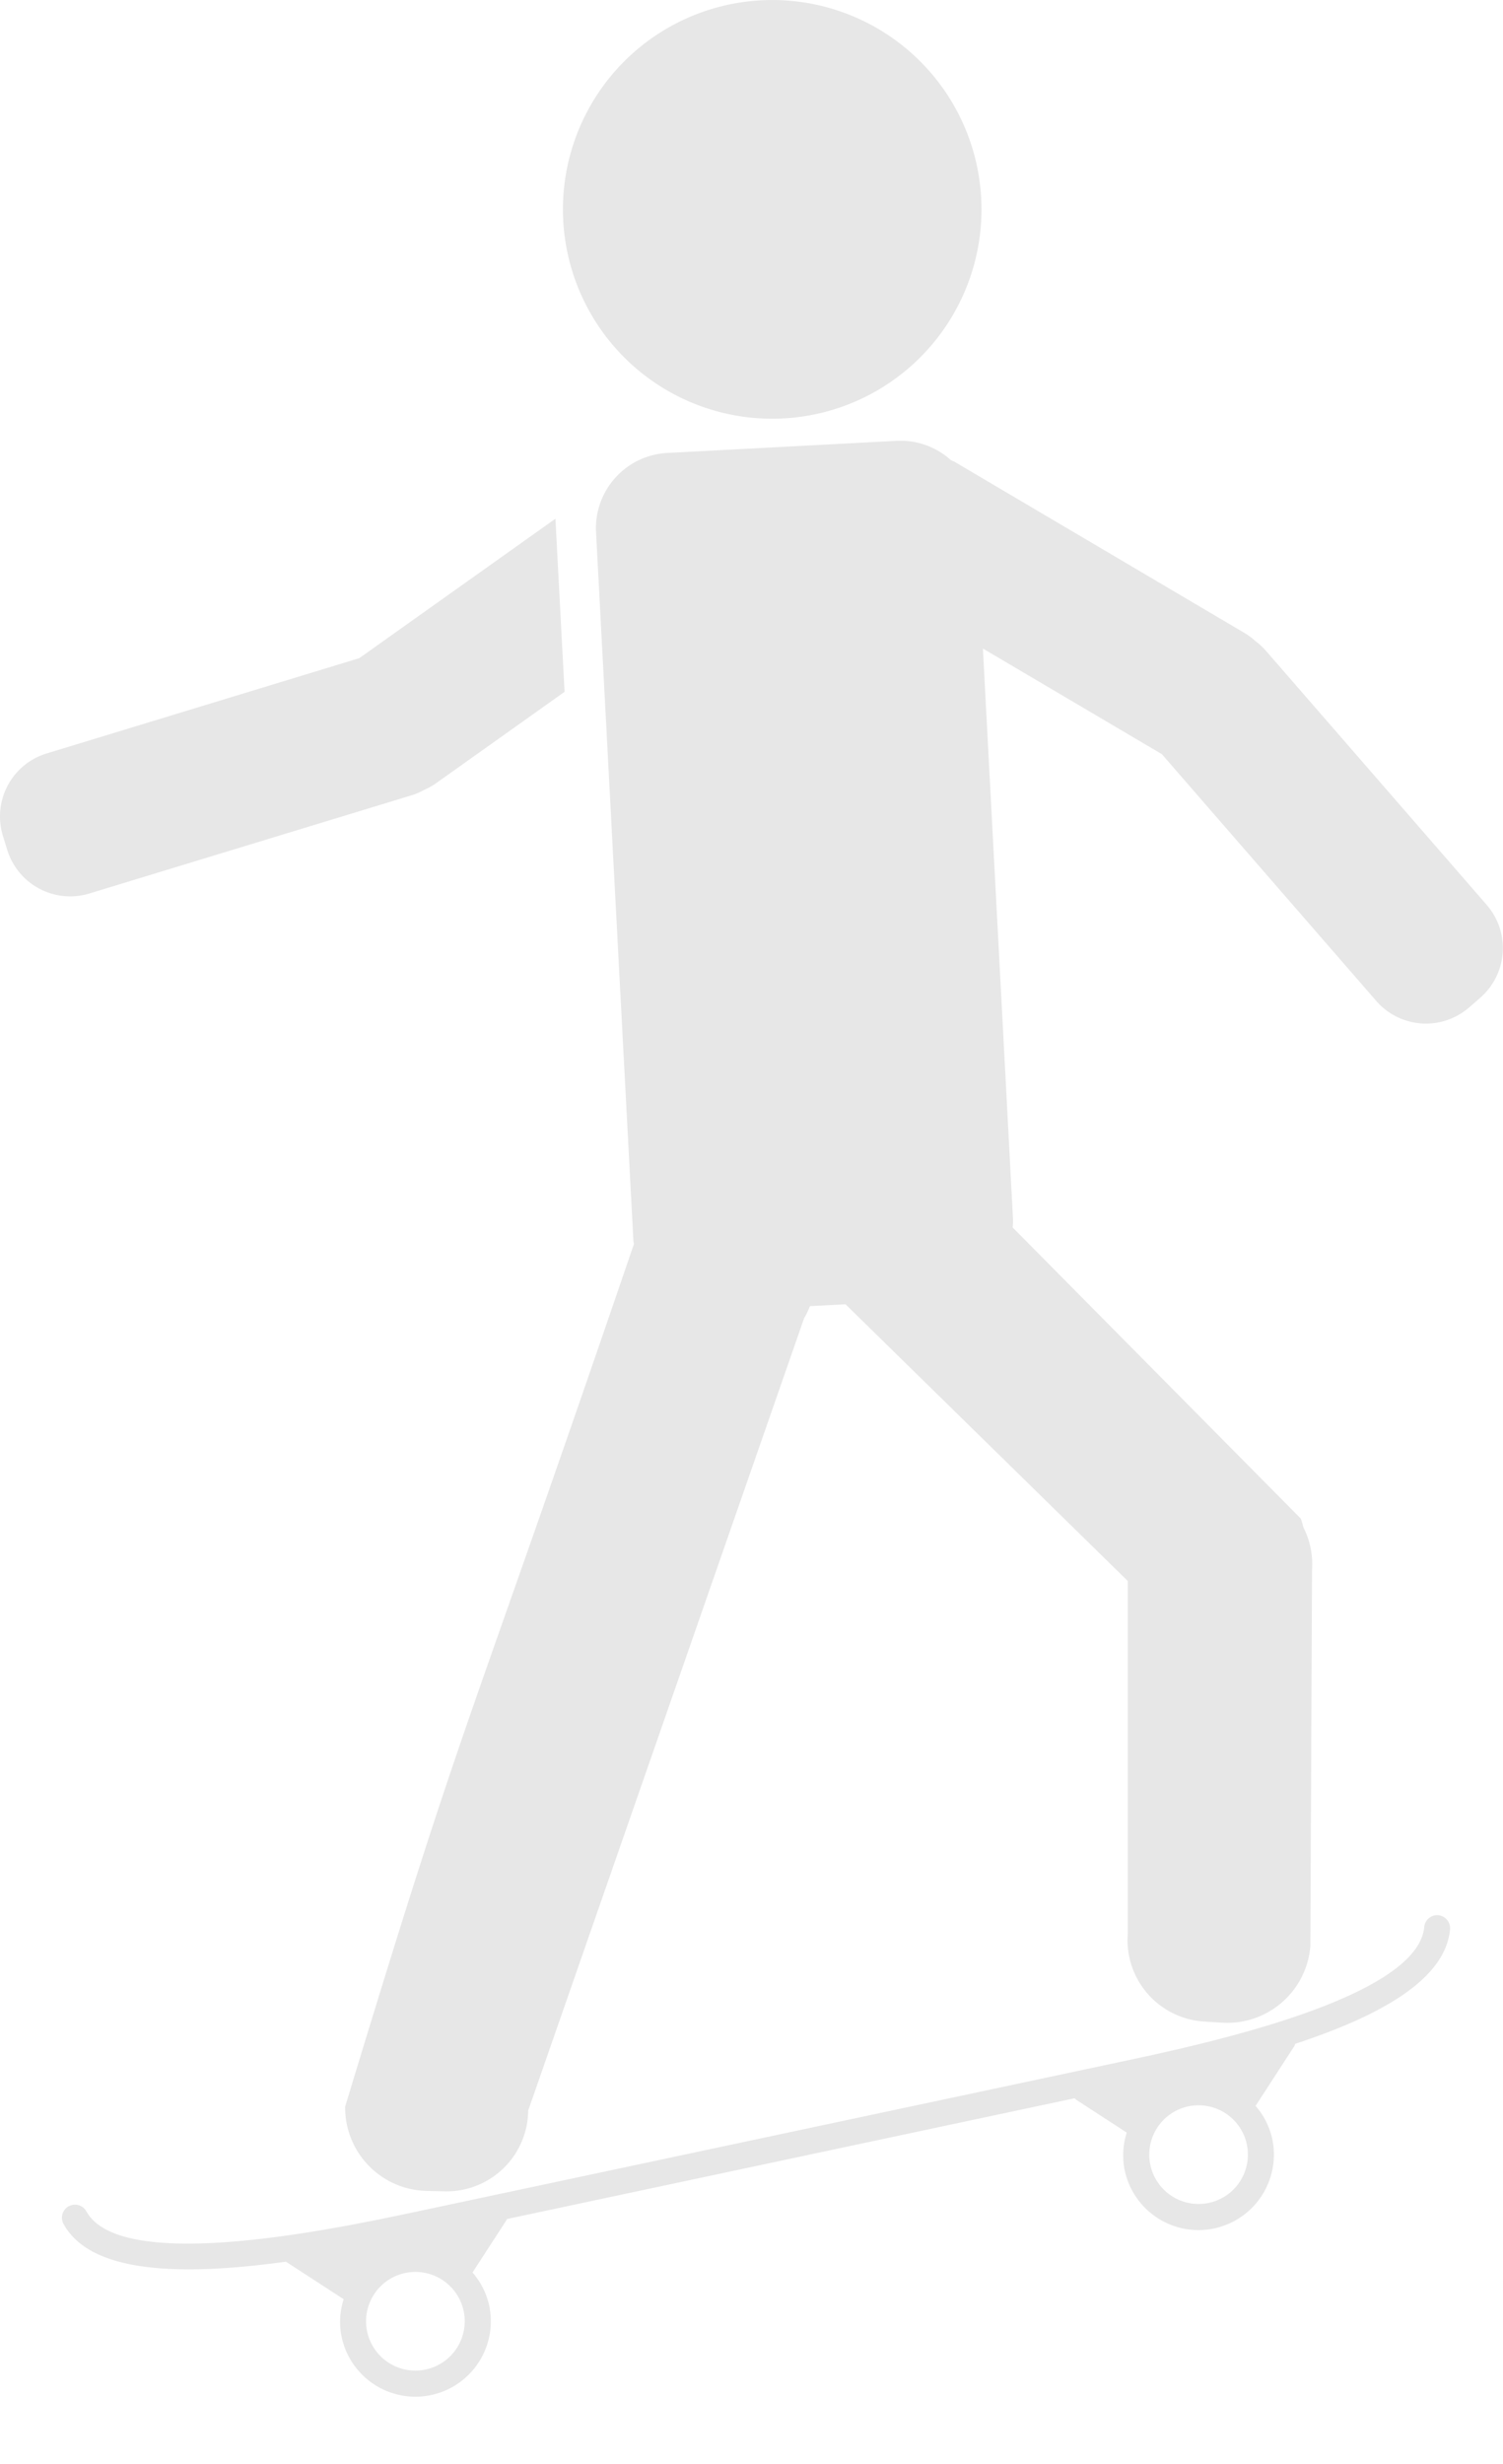 <svg xmlns="http://www.w3.org/2000/svg" width="64.831" height="106.247" viewBox="0 0 64.831 106.247">
  <g id="man-front-hand-forward-tilt" transform="translate(-506.599 -47.902)">
    <path id="Path_41352" data-name="Path 41352" d="M530.975,64.683A9.027,9.027,0,1,0,527.85,52.3,9.027,9.027,0,0,0,530.975,64.683Z" transform="translate(4.309)" fill="#e7e7e7"/>
    <path id="Path_41353" data-name="Path 41353" d="M544.515,64.372a3.241,3.241,0,0,0-2.349-.833l-9.886.522a3.249,3.249,0,0,0-3.073,3.416L530.817,98c0,.057.019.109.026.165-7.532,22.042-7.149,19.691-12.458,37.2A3.593,3.593,0,0,0,521.89,139l.79.018a3.519,3.519,0,0,0,3.6-3.481l11.9-34.164a3.4,3.4,0,0,0,.253-.523l1.535-.081L552.142,112.7v15.222a3.518,3.518,0,0,0,3.29,3.774l.788.05a3.594,3.594,0,0,0,3.8-3.324l.071-16.206a3.509,3.509,0,0,0-.373-1.827,3.546,3.546,0,0,0-.109-.376L547.178,97.458a2.854,2.854,0,0,0,.016-.323l-1.3-24.64,7.719,4.554,9.247,10.64a2.841,2.841,0,0,0,4.007.281l.477-.415a2.84,2.84,0,0,0,.281-4.007L558.1,72.589a2.889,2.889,0,0,0-.44-.407,2.846,2.846,0,0,0-.478-.356l-12.5-7.378C544.626,64.417,544.569,64.4,544.515,64.372Z" transform="translate(3.102 3.372)" fill="#e7e7e7"/>
    <path id="Path_41354" data-name="Path 41354" d="M510.453,82.46l13.888-4.231a2.782,2.782,0,0,0,.551-.236,2.815,2.815,0,0,0,.52-.291l5.539-3.938-.394-7.465-8.46,6.013-13.484,4.108a2.841,2.841,0,0,0-1.891,3.545l.185.6A2.841,2.841,0,0,0,510.453,82.46Z" transform="translate(0 3.969)" fill="#e7e7e7"/>
    <path id="Path_41355" data-name="Path 41355" d="M569.978,120.955a.562.562,0,0,0-.7.371c-.922,2.963-10.42,2.963-14,2.963h-31c-3.575,0-13.074,0-14-2.963a.563.563,0,1,0-1.075.334c.723,2.324,4.484,3.234,9.04,3.569l2.1,2.1a3.205,3.205,0,0,0-.424,1.574,3.253,3.253,0,1,0,6.507,0,3.212,3.212,0,0,0-.407-1.544l1.909-1.909a.4.4,0,0,0,.024-.038h25.038a.542.542,0,0,0,.052.078l1.838,1.838a3.222,3.222,0,0,0-.424,1.574,3.253,3.253,0,1,0,6.507,0,3.212,3.212,0,0,0-.407-1.544l2.172-2.173a.59.59,0,0,0,.058-.089c3.872-.421,6.915-1.37,7.559-3.438A.564.564,0,0,0,569.978,120.955Zm-46.8,10.076A2.128,2.128,0,1,1,525.3,128.9,2.129,2.129,0,0,1,523.176,131.031Zm34.536,0a2.128,2.128,0,1,1,2.128-2.128A2.13,2.13,0,0,1,557.713,131.031Z" transform="matrix(0.978, -0.208, 0.208, 0.978, -13.957, 130.745)" fill="#e7e7e7"/>
  </g>
</svg>
